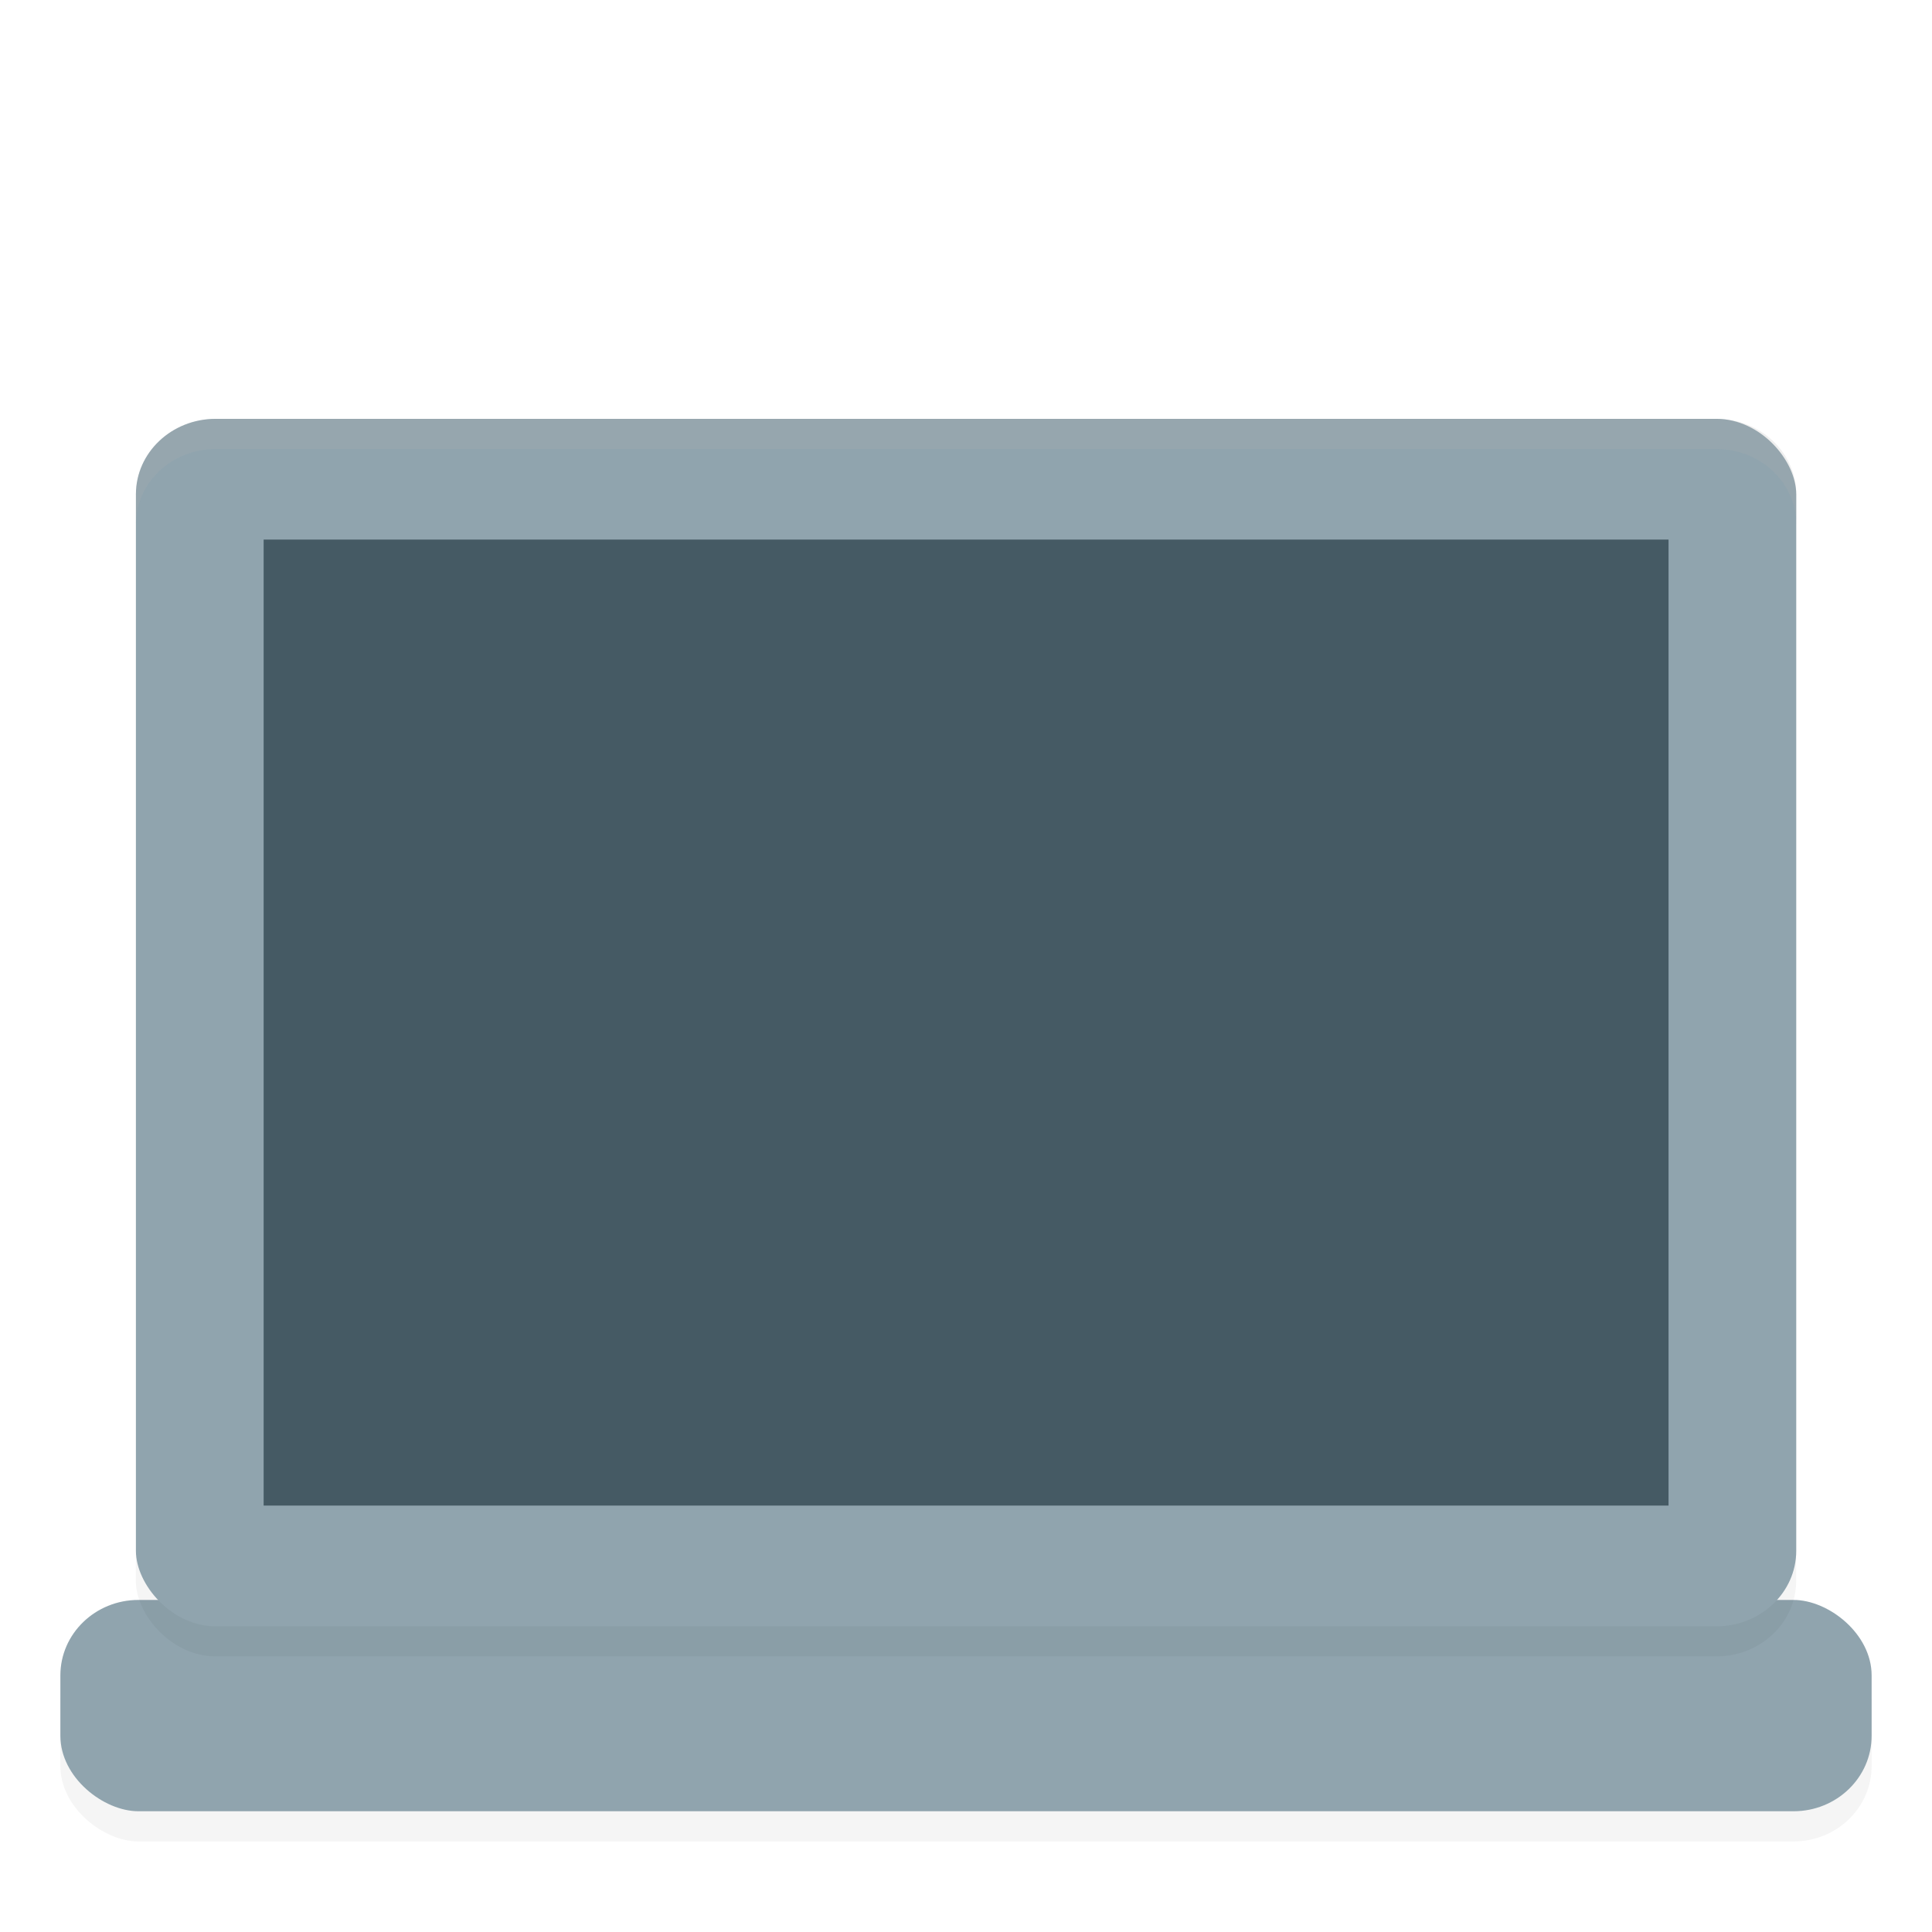 <?xml version="1.0" encoding="UTF-8"?>
<svg width="128" height="128" version="1" xml:space="preserve" xmlns="http://www.w3.org/2000/svg"><defs><style id="current-color-scheme" type="text/css">.ColorScheme-Text { color:#5c616c; } .ColorScheme-Highlight { color:#5294e2; } .ColorScheme-ButtonBackground { color:#d3dae3; }</style><style type="text/css">.ColorScheme-Text { color:#5c616c; } .ColorScheme-Highlight { color:#5294e2; } .ColorScheme-ButtonBackground { color:#d3dae3; }</style><style type="text/css">.str0 {stroke:#4D4948;stroke-width:0.012}
    .str1 {stroke:#838281;stroke-width:0.229;stroke-linecap:round}
    .fil2 {fill:none}
    .fil0 {fill:#4D4948}
    .fil1 {fill:white;fill-rule:nonzero}</style><style type="text/css">.str0 {stroke:#4D4948;stroke-width:0.222}
    .str1 {stroke:#00923F;stroke-width:0.887}
    .str2 {stroke:#E77817;stroke-width:0.887;stroke-linecap:round}
    .fil2 {fill:none}
    .fil0 {fill:#4D4948}
    .fil1 {fill:#B6DDC7}</style><style type="text/css">.ColorScheme-Text { color:#5c616c; } .ColorScheme-Highlight { color:#5294e2; } .ColorScheme-ButtonBackground { color:#d3dae3; }</style><filter id="filter5062" x="-.01" y="-.014" width="1.021" height="1.028" color-interpolation-filters="sRGB"><feGaussianBlur stdDeviation="0.237"/></filter><filter id="filter5081" x="-.057" y="-.007" width="1.115" height="1.013" color-interpolation-filters="sRGB"><feGaussianBlur stdDeviation="0.168"/></filter></defs><rect transform="matrix(0 -2 -2 0 -4.0233e-6 0)" x="-61" y="-62" width="7" height="60" rx="2.5" ry="2.586" filter="url(#filter5081)" opacity=".2" stroke-width="1.017"/><rect transform="matrix(0,-1,-1,0,0,0)" x="-120" y="-124" width="14" height="120" rx="5" ry="5.172" fill="#90a4ae" stroke-width="2.034"/><rect transform="scale(2)" x="4.5" y="14.87" width="55" height="40" rx="2.644" ry="2.5" filter="url(#filter5062)" opacity=".2" stroke-width="1.028"/><g stroke-width="2.057"><rect x="9.005" y="27.749" width="110" height="79.999" rx="5.288" ry="5" fill="#90a4ae"/><rect x="17.467" y="35.749" width="93.078" height="63.999" fill="#455a64"/><path d="m14.294 27.749c-2.93 0-5.288 2.23-5.288 5v2c0-2.77 2.359-5 5.288-5h99.425c2.919 0 5.288 2.23 5.288 5v-2c0-2.77-2.369-5-5.288-5z" fill="#b3b3b3" opacity=".2"/></g></svg>
